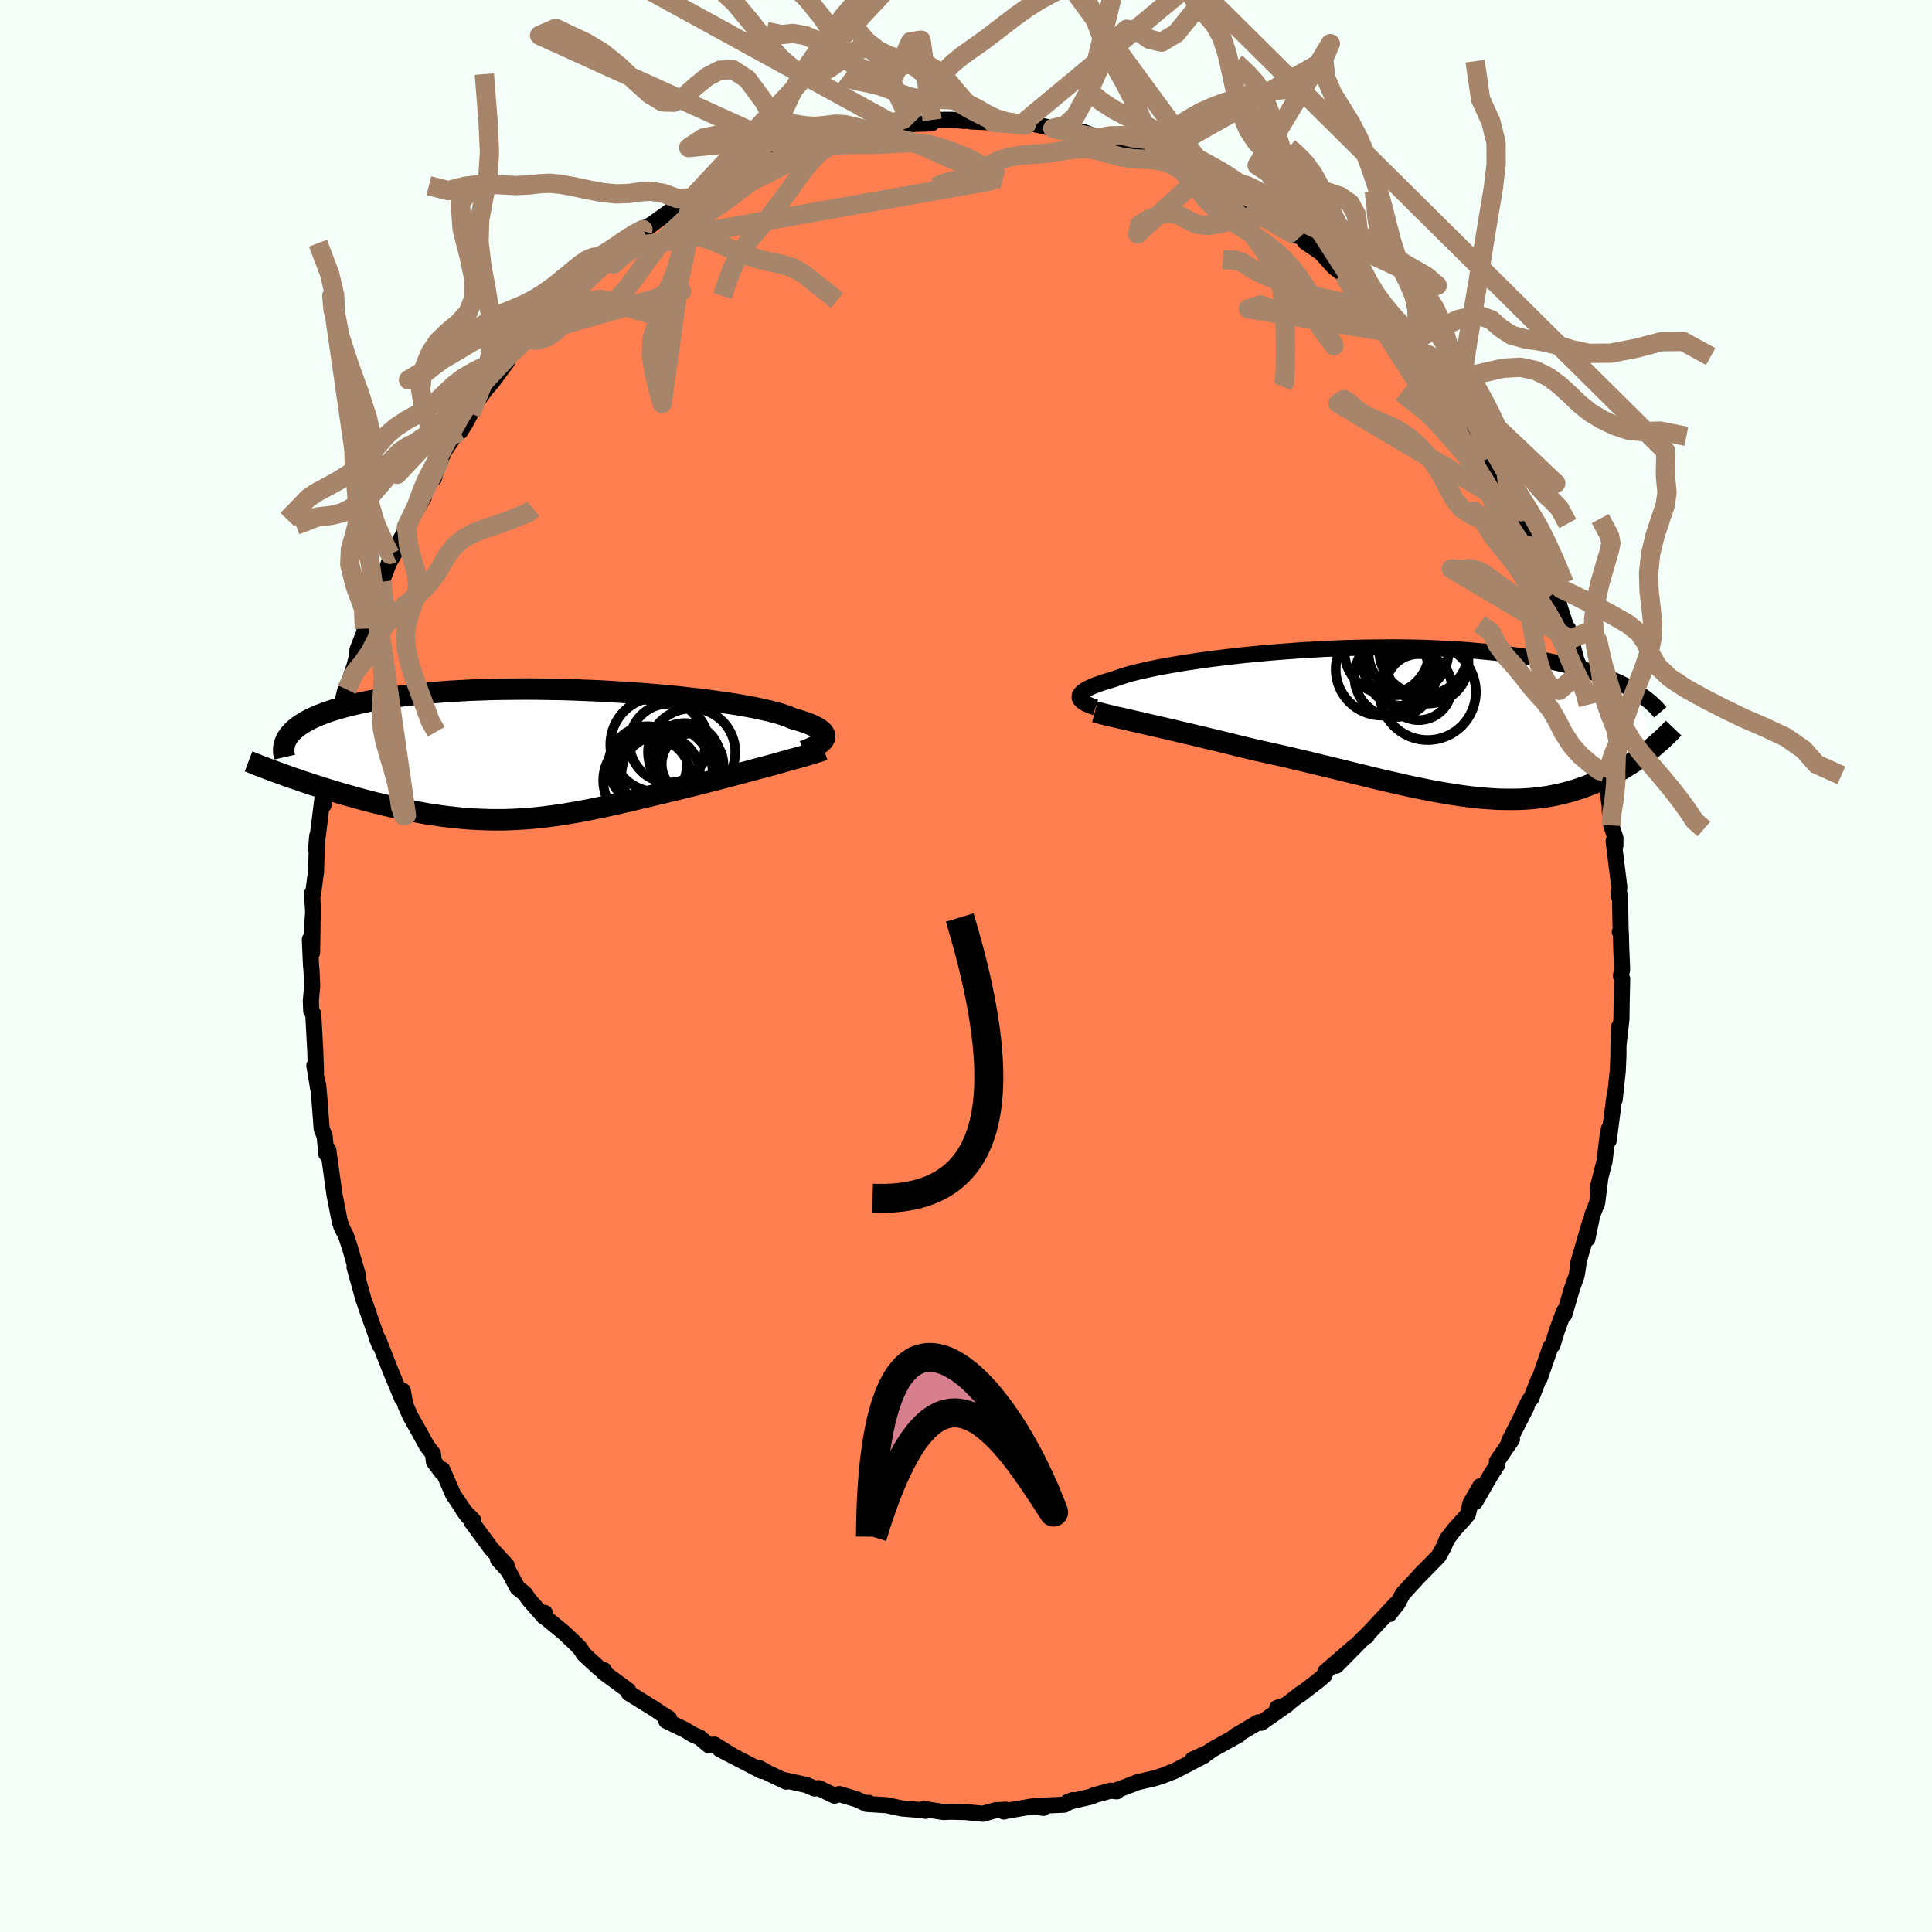 
  <svg viewBox="-100 -100 200 200" xmlns="http://www.w3.org/2000/svg" width="500" height="500" id="face-svg">
    <defs>
      <clipPath id="leftEyeClipPath">
        <polyline points="29.79,-1.65 29.83,-1.78 29.84,-1.92 29.81,-2.06 29.74,-2.2 29.64,-2.34 29.49,-2.48 29.31,-2.62 29.09,-2.76 28.83,-2.91 28.53,-3.05 28.19,-3.19 27.81,-3.33 27.39,-3.47 26.94,-3.61 26.45,-3.75 26.1,-3.91 25.68,-4.06 25.2,-4.22 24.65,-4.37 24.04,-4.53 23.36,-4.68 22.63,-4.84 21.83,-4.99 20.99,-5.14 20.09,-5.28 19.14,-5.42 18.14,-5.56 17.1,-5.7 16.03,-5.82 14.92,-5.95 13.77,-6.06 12.6,-6.17 11.41,-6.27 10.19,-6.36 8.96,-6.44 7.72,-6.52 6.47,-6.59 5.22,-6.64 3.96,-6.69 2.71,-6.73 1.46,-6.75 0.22,-6.77 -1.01,-6.78 -2.22,-6.77 -3.42,-6.76 -4.59,-6.74 -5.74,-6.7 -6.87,-6.66 -7.96,-6.6 -9.03,-6.54 -10.07,-6.46 -11.08,-6.38 -12.05,-6.29 -12.99,-6.18 -13.89,-6.07 -14.76,-5.96 -15.59,-5.83 -16.38,-5.7 -17.14,-5.56 -17.86,-5.41 -18.55,-5.26 -19.2,-5.11 -19.82,-4.95 -20.41,-4.78 -20.97,-4.62 -21.5,-4.45 -21.99,-4.27 -22.46,-4.09 -22.89,-3.91 -23.3,-3.72 -23.67,-3.53 -24.02,-3.33 -24.33,-3.14 -24.62,-2.94 -24.89,-2.73 -25.12,-2.53 -25.33,-2.32 -25.52,-2.11 -25.68,-1.9 -25.68,2.27 -25.22,2.43 -24.74,2.59 -24.26,2.76 -23.77,2.92 -23.27,3.09 -22.76,3.25 -22.24,3.42 -21.72,3.58 -21.19,3.74 -20.65,3.9 -20.1,4.07 -19.55,4.22 -19,4.38 -18.44,4.53 -17.87,4.69 -17.29,4.84 -16.71,4.99 -16.11,5.13 -15.51,5.28 -14.9,5.42 -14.29,5.56 -13.67,5.69 -13.05,5.81 -12.42,5.93 -11.79,6.05 -11.16,6.16 -10.52,6.25 -9.88,6.35 -9.24,6.43 -8.59,6.5 -7.95,6.57 -7.3,6.63 -6.65,6.67 -5.99,6.71 -5.34,6.73 -4.69,6.75 -4.03,6.75 -3.37,6.75 -2.71,6.73 -2.04,6.7 -1.37,6.66 -0.7,6.61 -0.02,6.55 0.65,6.48 1.34,6.39 2.03,6.3 2.72,6.2 3.42,6.08 4.13,5.96 4.85,5.83 5.57,5.69 6.3,5.54 7.03,5.39 7.78,5.22 8.53,5.06 9.3,4.88 10.07,4.7 10.85,4.51 11.64,4.33 12.44,4.13 13.25,3.94 14.07,3.74 14.89,3.54 15.72,3.34 16.38,3.18 17.04,3.01 17.7,2.84 18.36,2.67 19.02,2.5 19.67,2.33 20.32,2.16 20.96,1.99 21.6,1.82 22.23,1.65 22.85,1.48 23.47,1.32 24.07,1.16 24.66,1 25.23,0.84" />
      </clipPath>
      <clipPath id="rightEyeClipPath">
        <polyline points="-33.64,-2.6 -33.64,-2.72 -33.62,-2.83 -33.56,-2.95 -33.46,-3.07 -33.34,-3.2 -33.17,-3.32 -32.97,-3.45 -32.73,-3.58 -32.46,-3.71 -32.15,-3.84 -31.81,-3.97 -31.43,-4.11 -31.02,-4.24 -30.57,-4.38 -30.08,-4.52 -29.72,-4.66 -29.3,-4.8 -28.82,-4.95 -28.28,-5.11 -27.68,-5.26 -27.02,-5.41 -26.31,-5.57 -25.54,-5.73 -24.72,-5.88 -23.86,-6.03 -22.94,-6.19 -21.99,-6.33 -20.99,-6.48 -19.96,-6.62 -18.9,-6.75 -17.8,-6.88 -16.68,-7.01 -15.53,-7.12 -14.37,-7.23 -13.19,-7.33 -11.99,-7.42 -10.79,-7.51 -9.58,-7.58 -8.36,-7.65 -7.15,-7.7 -5.93,-7.75 -4.72,-7.78 -3.52,-7.8 -2.34,-7.81 -1.16,-7.82 0,-7.81 1.14,-7.79 2.26,-7.76 3.37,-7.71 4.44,-7.66 5.5,-7.6 6.52,-7.53 7.52,-7.44 8.49,-7.35 9.44,-7.25 10.35,-7.14 11.23,-7.02 12.09,-6.9 12.91,-6.77 13.71,-6.63 14.47,-6.48 15.21,-6.33 15.92,-6.18 16.6,-6.02 17.26,-5.86 17.89,-5.69 18.5,-5.52 19.08,-5.35 19.64,-5.17 20.18,-4.98 20.69,-4.8 21.18,-4.61 21.64,-4.41 22.09,-4.22 22.51,-4.02 22.91,-3.81 23.29,-3.61 23.66,-3.41 24,-3.2 25.55,2.68 25.28,2.9 24.99,3.12 24.7,3.34 24.4,3.56 24.09,3.78 23.78,4 23.45,4.22 23.11,4.43 22.77,4.64 22.42,4.85 22.06,5.06 21.69,5.26 21.31,5.46 20.92,5.65 20.52,5.84 20.11,6.02 19.69,6.21 19.25,6.38 18.81,6.56 18.35,6.72 17.88,6.88 17.4,7.03 16.91,7.17 16.4,7.3 15.88,7.42 15.35,7.53 14.81,7.63 14.25,7.71 13.67,7.78 13.09,7.84 12.49,7.88 11.87,7.91 11.24,7.92 10.59,7.92 9.93,7.91 9.26,7.88 8.57,7.83 7.87,7.78 7.15,7.7 6.41,7.61 5.66,7.51 4.89,7.39 4.11,7.26 3.31,7.12 2.5,6.97 1.67,6.8 0.83,6.63 -0.03,6.44 -0.9,6.24 -1.79,6.04 -2.69,5.83 -3.6,5.61 -4.53,5.38 -5.47,5.15 -6.42,4.92 -7.38,4.68 -8.36,4.45 -9.34,4.21 -10.33,3.97 -11.32,3.74 -12.32,3.5 -13.33,3.28 -14.34,3.05 -15.35,2.83 -16.17,2.63 -17,2.43 -17.82,2.23 -18.63,2.03 -19.44,1.83 -20.25,1.64 -21.04,1.45 -21.83,1.26 -22.6,1.08 -23.37,0.9 -24.12,0.72 -24.85,0.55 -25.57,0.39 -26.26,0.23 -26.94,0.07" />
      </clipPath>
      <filter id="fuzzy">
        <feTurbulence id="turbulence" baseFrequency="0.05" numOctaves="3" type="noise" result="noise" />
        <feDisplacementMap in="SourceGraphic" in2="noise" scale="2" />
      </filter>
      <linearGradient id="rainbowGradient" x1="0%" y1="0%" x2="100%" y2="0%">
        <stop offset="0%" style="stop-color: rgb(80, 68, 68); stop-opacity: 1" />
        <stop offset="50%" style="stop-color: rgb(0, 0, 0); stop-opacity: 1" />
        <stop offset="100%" style="stop-color: rgb(128, 128, 128); stop-opacity: 1" />
      </linearGradient>
    </defs>
    <rect x="-100" y="-100" width="100%" height="100%" fill="rgb(245, 255, 250)" />
    <polyline id="faceContour" points="67.92,0.34 67.79,1.02 67.93,1.33 67.87,3.89 67.85,5.49 67.55,8.15 67.6,6.31 67.54,8.39 67.54,9.23 67.47,10.87 67.15,13.84 67.11,13.61 66.53,18.08 66.55,16.87 66.42,17.52 66.1,20.2 65.38,23.03 65.66,21.98 65.34,24.52 64.84,25.76 64.32,28.25 64.6,26.54 63.39,30.69 63.39,30.92 63.22,32.02 62.72,33.43 61.94,36.09 61.92,35.72 61.18,37.71 60.71,39.25 60.52,39.4 59.4,42.65 59.28,42.77 58.51,44.76 58.32,44.94 57.83,45.88 58.03,45.63 56.21,49.2 56.52,49 54.95,51.3 55.01,51.61 54.33,52.67 52.71,55.48 53.24,53.85 52.22,55.61 51.96,56.75 51.52,57.27 50.55,58.34 49.78,59.35 49.47,60.11 48.91,61.11 46.93,63.13 47.39,62.63 45.22,64.98 44.67,66.01 43.81,67.1 44.5,66.04 41.44,69.32 41.48,69.38 41.36,69.36 38.32,72.44 40.19,70.47 37.2,73.06 37.1,73.44 36.44,74 34.47,75.51 34.65,75.32 32.97,76.63 32.22,76.8 33.26,76.45 30.57,78.34 30.25,78.3 27.77,79.77 28.02,79.71 28.24,79.59 25.41,81.16 25.11,81.4 23.45,82.15 24.65,81.75 21.6,83.33 20.44,83.79 19.55,84.08 17.73,84.5 17.25,84.7 15.5,85.36 15.61,85.44 14.97,85.37 13.22,85.85 13.02,85.97 10.51,86.56 11.03,86.35 10.18,86.82 7.15,86.96 8,87.15 6.98,86.98 4.17,87.46 3.92,87.53 4.13,87.34 3.03,87.4 1.77,87.76 -0.11,87.58 -1.64,87.55 -2.36,87.58 -4.38,87.26 -4.19,87.46 -4.15,87.42 -6.64,87.21 -8.25,86.87 -10.26,86.75 -10.09,86.63 -10.25,86.75 -11.33,86.26 -13.12,85.72 -13.61,85.89 -15.22,85.11 -15.67,85.15 -16.5,84.79 -18.89,84.26 -18.61,84.44 -20.46,83.55 -21.44,83.01 -21.13,83.34 -23.82,81.94 -25.48,81.08 -24.14,81.78 -26.03,80.6 -26.62,80.67 -27.57,79.87 -28.23,79.59 -29.13,79.05 -31.03,78.14 -30.75,77.88 -31.58,77.37 -32.26,76.9 -34.9,75.27 -34.97,74.99 -37.53,73.11 -37.47,72.9 -37.92,72.75 -39.54,71.26 -39.94,70.65 -40.4,70.17 -41.67,68.97 -43.53,67.45 -43.6,66.97 -43.69,67.36 -45.25,65.58 -45.69,64.95 -46.43,64.37 -47.36,62.62 -48.44,61.44 -47.55,62.05 -49.16,60.29 -51.21,57.5 -51,57.39 -52.06,56.31 -51.57,56.97 -53.09,54.71 -54.21,52.13 -54.25,52.43 -55.08,51.31 -55.18,50.49 -55.8,49.69 -56.7,48.06 -57.52,46.6 -58.03,45.46 -58.3,43.97 -58.36,44.81 -59.54,41.98 -60.64,39.18 -60.79,38.79 -61.04,38.36 -60.71,39.23 -62.12,35.25 -61.81,36.04 -62.36,34.55 -63.3,31.17 -62.95,32 -63.77,29.18 -64.18,27.92 -64.64,27.02 -64.83,26.44 -65.37,23.68 -65.4,23.46 -65.41,23.41 -66.02,19.02 -66.22,19.45 -66.39,17.63 -66.7,16.85 -66.9,14.17 -67.06,12.31 -67.01,12.98 -67.46,10.31 -67.29,10.99 -67.36,8.84 -67.57,4.95 -67.78,4.66 -67.82,3.59 -67.68,2.03 -67.75,0.47 -67.81,-0.15 -67.92,-2.75 -67.69,-1.38 -67.64,-4.77 -67.58,-5.6 -67.7,-7.51 -67.59,-7.45 -67.36,-9.22 -67.29,-9.69 -67.16,-13.47 -67.28,-12.04 -66.58,-17.69 -66.57,-17.94 -66.51,-16.65 -66.35,-18.81 -66.05,-19.81 -65.49,-22.02 -65.59,-21.88 -65.2,-24.8 -64.47,-27.01 -65.01,-25.44 -64.29,-28.43 -64.11,-28.62 -63.26,-31.22 -63.09,-31.93 -62.99,-32.77 -61.88,-35.55 -62.28,-34.92 -61.69,-37.17 -61.32,-37.43 -60.48,-39.78 -59.35,-42.73 -59.78,-41.64 -59.02,-42.99 -58.91,-43.48 -57.52,-45.98 -57.94,-45.43 -56.13,-48.52 -56.37,-48.95 -55.58,-50.49 -55.09,-50.48 -54.54,-52.18 -53.91,-53.46 -52.63,-55.34 -52.36,-55.33 -51.88,-56.09 -51.28,-57.2 -50.66,-58.38 -49.75,-59.66 -49.05,-60.46 -47.45,-62.63 -47.55,-62.78 -44.99,-65.44 -46.23,-64.34 -45.18,-65.64 -44.6,-65.86 -42.76,-67.76 -41.78,-68.93 -40.79,-69.92 -40.71,-70.19 -38.75,-71.75 -38.42,-72.26 -38.45,-72.33 -37.43,-72.73 -37.5,-72.87 -35.12,-74.84 -34.67,-75.66 -32.4,-76.84 -33.48,-76.08 -31.79,-77.31 -30.12,-78.51 -30.13,-78.47 -28.48,-79.52 -28.81,-79.28 -28.47,-79.39 -27.13,-80.05 -25.11,-81.41 -25.36,-81.49 -21.95,-82.89 -21.41,-83.17 -21.49,-82.82 -18.58,-84.34 -19.02,-84.02 -18.03,-84.49 -16.42,-84.76 -16.1,-85.05 -14.4,-85.52 -13.53,-85.58 -11.82,-86.27 -12.36,-86.32 -10.26,-86.56 -9.52,-86.91 -7.51,-86.89 -7.68,-87.24 -5.74,-87.44 -6.63,-87.13 -3.56,-87.23 -3.51,-87.59 -1.49,-87.6 -1.04,-87.57 -0.23,-87.49 1.92,-87.56 0.5,-87.43 4.08,-87.26 2.75,-87.34 6.23,-87.07 5.91,-87.27 6.18,-87.35 8.99,-86.72 10.79,-86.6 10.51,-86.66 13.03,-86.01 12.16,-86.33 13.64,-85.71 14.46,-85.46 17.22,-84.7 16.3,-84.95 19.66,-83.85 19.05,-84.03 19.93,-83.53 22.36,-82.93 21.7,-82.79 23.29,-82.44 24.11,-81.94 24.43,-81.88 26.2,-80.77 26.01,-81.05 27.79,-80.17 28.84,-79.32 30.92,-78.27 30.45,-78.51 30.68,-78.24 32.86,-76.54 34.18,-75.62 34.67,-75.55 35.12,-74.95 36.76,-73.83 38.11,-72.32 39.03,-71.65 39.25,-71.49 39.13,-71.61 39.78,-70.72 41.3,-69.59 43.33,-67.5 44.11,-66.73 43.84,-66.99 45.25,-65.36 45.61,-64.77 45.84,-64.4 46.81,-63.7 47.45,-62.48 48.35,-61.37 50.12,-58.8 49.63,-59.65 50.5,-58.11 51.88,-56.73 52.51,-56.15 52.5,-55.61 53.97,-53.34 54.25,-52.59 55.82,-49.96 55.69,-50.4 55.5,-50.23 57.46,-47.03 57.93,-45.78 57.69,-46.13 58.09,-45.83 58.99,-43.37 59.57,-42.02 60.85,-38.93 60.56,-39.64 60.35,-40.22 61.07,-38.71 61.46,-37.19 62.54,-33.82 62.33,-34.92 63.19,-31.67 63.45,-31.09 64.39,-27.68 63.64,-30.46 64.3,-28.11 64.42,-27.05 65.49,-22.97 65.98,-21.54 65.52,-22.61 66.25,-19.51 66.13,-20.05 66.64,-16.57 66.64,-16.05 66.8,-14.55 67.23,-13.25 67.23,-12.48 67.04,-12.93 67.63,-8.18 67.55,-7.27 67.7,-7.3 67.77,-3.47 67.68,-3.53 67.79,-3.42 67.83,-1.84 67.92,0.34 67.79,1.02" fill="rgb(255, 127, 80)" stroke="black" stroke-width="1.667" stroke-linejoin="round" filter="url(#fuzzy)" />
    <g transform="translate(45.4 -25.17)">
      <polyline id="rightCountour" points="-33.64,-2.6 -33.64,-2.72 -33.62,-2.83 -33.56,-2.95 -33.46,-3.07 -33.34,-3.2 -33.17,-3.32 -32.97,-3.45 -32.73,-3.58 -32.46,-3.71 -32.15,-3.84 -31.81,-3.97 -31.43,-4.11 -31.02,-4.24 -30.57,-4.38 -30.08,-4.52 -29.72,-4.66 -29.3,-4.8 -28.82,-4.95 -28.28,-5.11 -27.68,-5.26 -27.02,-5.41 -26.31,-5.57 -25.54,-5.73 -24.72,-5.88 -23.86,-6.03 -22.94,-6.19 -21.99,-6.33 -20.99,-6.48 -19.96,-6.62 -18.9,-6.75 -17.8,-6.88 -16.68,-7.01 -15.53,-7.12 -14.37,-7.23 -13.19,-7.33 -11.99,-7.42 -10.79,-7.51 -9.58,-7.58 -8.36,-7.65 -7.15,-7.7 -5.93,-7.75 -4.72,-7.78 -3.52,-7.8 -2.34,-7.81 -1.16,-7.82 0,-7.81 1.14,-7.79 2.26,-7.76 3.37,-7.71 4.44,-7.66 5.5,-7.6 6.52,-7.53 7.52,-7.44 8.49,-7.35 9.44,-7.25 10.35,-7.14 11.23,-7.02 12.09,-6.9 12.91,-6.77 13.71,-6.63 14.47,-6.48 15.21,-6.33 15.92,-6.18 16.6,-6.02 17.26,-5.86 17.89,-5.69 18.5,-5.52 19.08,-5.35 19.64,-5.17 20.18,-4.98 20.69,-4.8 21.18,-4.61 21.64,-4.41 22.09,-4.22 22.51,-4.02 22.91,-3.81 23.29,-3.61 23.66,-3.41 24,-3.2 25.55,2.68 25.28,2.9 24.99,3.12 24.7,3.34 24.4,3.56 24.09,3.78 23.78,4 23.45,4.22 23.11,4.43 22.77,4.64 22.42,4.85 22.06,5.06 21.69,5.26 21.31,5.46 20.92,5.65 20.52,5.84 20.11,6.02 19.69,6.21 19.25,6.38 18.81,6.56 18.35,6.72 17.88,6.88 17.4,7.03 16.91,7.17 16.4,7.3 15.88,7.42 15.35,7.53 14.81,7.63 14.25,7.71 13.67,7.78 13.09,7.84 12.49,7.88 11.87,7.91 11.24,7.92 10.59,7.92 9.93,7.91 9.26,7.88 8.57,7.83 7.87,7.78 7.15,7.7 6.41,7.61 5.66,7.51 4.89,7.39 4.11,7.26 3.31,7.12 2.5,6.97 1.67,6.8 0.83,6.63 -0.03,6.44 -0.9,6.24 -1.79,6.04 -2.69,5.83 -3.6,5.61 -4.53,5.38 -5.47,5.15 -6.42,4.92 -7.38,4.68 -8.36,4.45 -9.34,4.21 -10.33,3.97 -11.32,3.74 -12.32,3.5 -13.33,3.28 -14.34,3.05 -15.35,2.83 -16.17,2.63 -17,2.43 -17.82,2.23 -18.63,2.03 -19.44,1.83 -20.25,1.64 -21.04,1.45 -21.83,1.26 -22.6,1.08 -23.37,0.9 -24.12,0.72 -24.85,0.55 -25.57,0.39 -26.26,0.23 -26.94,0.07" fill="white" stroke="white" stroke-width="0" stroke-linejoin="round" filter="url(#fuzzy)" />
    </g>
    <g transform="translate(-44.47 -21.89)">
      <polyline id="leftCountour" points="29.79,-1.65 29.83,-1.78 29.84,-1.92 29.81,-2.06 29.74,-2.2 29.64,-2.34 29.49,-2.48 29.31,-2.62 29.09,-2.76 28.83,-2.91 28.53,-3.05 28.19,-3.19 27.81,-3.33 27.39,-3.47 26.94,-3.61 26.45,-3.75 26.1,-3.91 25.68,-4.06 25.2,-4.22 24.65,-4.37 24.04,-4.53 23.36,-4.68 22.63,-4.84 21.83,-4.99 20.99,-5.14 20.09,-5.28 19.14,-5.42 18.14,-5.56 17.1,-5.7 16.03,-5.82 14.92,-5.95 13.77,-6.06 12.6,-6.17 11.41,-6.27 10.19,-6.36 8.96,-6.44 7.72,-6.52 6.47,-6.59 5.22,-6.64 3.96,-6.69 2.71,-6.73 1.46,-6.75 0.22,-6.77 -1.01,-6.78 -2.22,-6.77 -3.42,-6.76 -4.59,-6.74 -5.74,-6.7 -6.87,-6.66 -7.96,-6.6 -9.03,-6.54 -10.07,-6.46 -11.08,-6.38 -12.05,-6.29 -12.99,-6.18 -13.89,-6.07 -14.76,-5.96 -15.59,-5.83 -16.38,-5.7 -17.14,-5.56 -17.86,-5.41 -18.55,-5.26 -19.2,-5.11 -19.82,-4.95 -20.41,-4.78 -20.97,-4.62 -21.5,-4.45 -21.99,-4.27 -22.46,-4.09 -22.89,-3.91 -23.3,-3.72 -23.67,-3.53 -24.02,-3.33 -24.33,-3.14 -24.62,-2.94 -24.89,-2.73 -25.12,-2.53 -25.33,-2.32 -25.52,-2.11 -25.68,-1.9 -25.68,2.27 -25.22,2.43 -24.74,2.59 -24.26,2.76 -23.77,2.92 -23.27,3.09 -22.76,3.25 -22.24,3.42 -21.72,3.58 -21.19,3.74 -20.65,3.9 -20.1,4.07 -19.55,4.22 -19,4.38 -18.44,4.53 -17.87,4.69 -17.29,4.84 -16.71,4.99 -16.11,5.13 -15.51,5.28 -14.9,5.42 -14.29,5.56 -13.67,5.69 -13.05,5.81 -12.42,5.93 -11.79,6.05 -11.16,6.16 -10.52,6.25 -9.88,6.35 -9.24,6.43 -8.59,6.5 -7.95,6.57 -7.3,6.63 -6.65,6.67 -5.99,6.71 -5.34,6.73 -4.69,6.75 -4.03,6.75 -3.37,6.75 -2.71,6.73 -2.04,6.7 -1.37,6.66 -0.7,6.61 -0.02,6.55 0.65,6.48 1.34,6.39 2.03,6.3 2.72,6.2 3.42,6.08 4.13,5.96 4.85,5.83 5.57,5.69 6.3,5.54 7.03,5.39 7.78,5.22 8.53,5.06 9.3,4.88 10.07,4.7 10.85,4.51 11.64,4.33 12.44,4.13 13.25,3.94 14.07,3.74 14.89,3.54 15.72,3.34 16.38,3.18 17.04,3.01 17.7,2.84 18.36,2.67 19.02,2.5 19.67,2.33 20.32,2.16 20.96,1.99 21.6,1.82 22.23,1.65 22.85,1.48 23.47,1.32 24.07,1.16 24.66,1 25.23,0.84" fill="white" stroke="white" stroke-width="0" stroke-linejoin="round" filter="url(#fuzzy)" />
    </g>
    <g transform="translate(45.4 -25.17)">
      <polyline id="rightUpper" points="-31.99,-1.6 -32.26,-1.69 -32.51,-1.78 -32.74,-1.88 -32.95,-1.97 -33.13,-2.07 -33.29,-2.17 -33.42,-2.28 -33.52,-2.38 -33.6,-2.49 -33.64,-2.6 -33.64,-2.72 -33.62,-2.83 -33.56,-2.95 -33.46,-3.07 -33.34,-3.2 -33.17,-3.32 -32.97,-3.45 -32.73,-3.58 -32.46,-3.71 -32.15,-3.84 -31.81,-3.97 -31.43,-4.11 -31.02,-4.24 -30.57,-4.38 -30.08,-4.52 -29.72,-4.66 -29.3,-4.8 -28.82,-4.95 -28.28,-5.11 -27.68,-5.26 -27.02,-5.41 -26.31,-5.57 -25.54,-5.73 -24.72,-5.88 -23.86,-6.03 -22.94,-6.19 -21.99,-6.33 -20.99,-6.48 -19.96,-6.62 -18.9,-6.75 -17.8,-6.88 -16.68,-7.01 -15.53,-7.12 -14.37,-7.23 -13.19,-7.33 -11.99,-7.42 -10.79,-7.51 -9.58,-7.58 -8.36,-7.65 -7.15,-7.7 -5.93,-7.75 -4.72,-7.78 -3.52,-7.8 -2.34,-7.81 -1.16,-7.82 0,-7.81 1.14,-7.79 2.26,-7.76 3.37,-7.71 4.44,-7.66 5.5,-7.6 6.52,-7.53 7.52,-7.44 8.49,-7.35 9.44,-7.25 10.35,-7.14 11.23,-7.02 12.09,-6.9 12.91,-6.77 13.71,-6.63 14.47,-6.48 15.21,-6.33 15.92,-6.18 16.6,-6.02 17.26,-5.86 17.89,-5.69 18.5,-5.52 19.08,-5.35 19.64,-5.17 20.18,-4.98 20.69,-4.8 21.18,-4.61 21.64,-4.41 22.09,-4.22 22.51,-4.02 22.91,-3.81 23.29,-3.61 23.66,-3.41 24,-3.2 24.32,-2.99 24.63,-2.78 24.91,-2.57 25.18,-2.36 25.44,-2.15 25.67,-1.94 25.89,-1.73 26.1,-1.52 26.29,-1.3 26.47,-1.09" fill="none" stroke="black" stroke-width="1.667" stroke-linejoin="round" filter="url(#fuzzy)" />
      <polyline id="rightLower" points="-32.06,-1.14 -31.72,-1.05 -31.33,-0.95 -30.9,-0.84 -30.43,-0.73 -29.93,-0.61 -29.39,-0.49 -28.82,-0.36 -28.22,-0.22 -27.59,-0.08 -26.94,0.07 -26.26,0.23 -25.57,0.39 -24.85,0.55 -24.12,0.72 -23.37,0.9 -22.6,1.08 -21.83,1.26 -21.04,1.45 -20.25,1.64 -19.44,1.83 -18.63,2.03 -17.82,2.23 -17,2.43 -16.17,2.63 -15.35,2.83 -14.34,3.05 -13.33,3.28 -12.32,3.5 -11.32,3.74 -10.33,3.97 -9.34,4.21 -8.36,4.45 -7.38,4.68 -6.42,4.92 -5.47,5.15 -4.53,5.38 -3.6,5.61 -2.69,5.83 -1.79,6.04 -0.9,6.24 -0.03,6.44 0.83,6.63 1.67,6.8 2.5,6.97 3.31,7.12 4.11,7.26 4.89,7.39 5.66,7.51 6.41,7.61 7.15,7.7 7.87,7.78 8.57,7.83 9.26,7.88 9.93,7.91 10.59,7.92 11.24,7.92 11.87,7.91 12.49,7.88 13.09,7.84 13.67,7.78 14.25,7.71 14.81,7.63 15.35,7.53 15.88,7.42 16.4,7.3 16.91,7.17 17.4,7.03 17.88,6.88 18.35,6.72 18.81,6.56 19.25,6.38 19.69,6.21 20.11,6.02 20.52,5.84 20.92,5.65 21.31,5.46 21.69,5.26 22.06,5.06 22.42,4.85 22.77,4.64 23.11,4.43 23.45,4.22 23.78,4 24.09,3.78 24.4,3.56 24.7,3.34 24.99,3.12 25.28,2.9 25.55,2.68 25.82,2.46 26.07,2.24 26.32,2.02 26.56,1.81 26.8,1.59 27.02,1.38 27.24,1.17 27.45,0.96 27.65,0.75 27.85,0.54" fill="none" stroke="black" stroke-width="2.222" stroke-linejoin="round" filter="url(#fuzzy)" />
      <circle r="4.194" cx="-0.999" cy="-4.792" stroke="black" fill="none" stroke-width="1.0" filter="url(#fuzzy)" clip-path="url(#rightEyeClipPath)" /><circle r="4.378" cx="-1.839" cy="-7.377" stroke="black" fill="none" stroke-width="1.0" filter="url(#fuzzy)" clip-path="url(#rightEyeClipPath)" /><circle r="4.14" cx="0.396" cy="-7.277" stroke="black" fill="none" stroke-width="1.0" filter="url(#fuzzy)" clip-path="url(#rightEyeClipPath)" /><circle r="4.246" cx="2.376" cy="-6.242" stroke="black" fill="none" stroke-width="1.0" filter="url(#fuzzy)" clip-path="url(#rightEyeClipPath)" /><circle r="4.622" cx="2.001" cy="-7.497" stroke="black" fill="none" stroke-width="1.0" filter="url(#fuzzy)" clip-path="url(#rightEyeClipPath)" /><circle r="4.978" cx="2.401" cy="-3.202" stroke="black" fill="none" stroke-width="1.0" filter="url(#fuzzy)" clip-path="url(#rightEyeClipPath)" /><circle r="4.782" cx="-2.344" cy="-5.537" stroke="black" fill="none" stroke-width="1.0" filter="url(#fuzzy)" clip-path="url(#rightEyeClipPath)" /><circle r="3.418" cx="1.461" cy="-3.702" stroke="black" fill="none" stroke-width="1.0" filter="url(#fuzzy)" clip-path="url(#rightEyeClipPath)" /><circle r="3.76" cx="-0.319" cy="-5.527" stroke="black" fill="none" stroke-width="1.0" filter="url(#fuzzy)" clip-path="url(#rightEyeClipPath)" /><circle r="3.406" cx="-0.989" cy="-6.262" stroke="black" fill="none" stroke-width="1.0" filter="url(#fuzzy)" clip-path="url(#rightEyeClipPath)" />
      </g>
    <g transform="translate(-44.47 -21.89)">
      <polyline id="leftUpper" points="27.68,-0.35 28,-0.48 28.31,-0.6 28.59,-0.73 28.85,-0.86 29.08,-0.98 29.28,-1.11 29.46,-1.25 29.6,-1.38 29.71,-1.51 29.79,-1.65 29.83,-1.78 29.84,-1.92 29.81,-2.06 29.74,-2.2 29.64,-2.34 29.49,-2.48 29.31,-2.62 29.09,-2.76 28.83,-2.91 28.53,-3.05 28.19,-3.19 27.81,-3.33 27.39,-3.47 26.94,-3.61 26.45,-3.75 26.1,-3.91 25.68,-4.06 25.2,-4.22 24.65,-4.37 24.04,-4.53 23.36,-4.68 22.63,-4.84 21.83,-4.99 20.99,-5.14 20.09,-5.28 19.14,-5.42 18.14,-5.56 17.1,-5.7 16.03,-5.82 14.92,-5.95 13.77,-6.06 12.6,-6.17 11.41,-6.27 10.19,-6.36 8.96,-6.44 7.72,-6.52 6.47,-6.59 5.22,-6.64 3.96,-6.69 2.71,-6.73 1.46,-6.75 0.22,-6.77 -1.01,-6.78 -2.22,-6.77 -3.42,-6.76 -4.59,-6.74 -5.74,-6.7 -6.87,-6.66 -7.96,-6.6 -9.03,-6.54 -10.07,-6.46 -11.08,-6.38 -12.05,-6.29 -12.99,-6.18 -13.89,-6.07 -14.76,-5.96 -15.59,-5.83 -16.38,-5.7 -17.14,-5.56 -17.86,-5.41 -18.55,-5.26 -19.2,-5.11 -19.82,-4.95 -20.41,-4.78 -20.97,-4.62 -21.5,-4.45 -21.99,-4.27 -22.46,-4.09 -22.89,-3.91 -23.3,-3.72 -23.67,-3.53 -24.02,-3.33 -24.33,-3.14 -24.62,-2.94 -24.89,-2.73 -25.12,-2.53 -25.33,-2.32 -25.52,-2.11 -25.68,-1.9 -25.81,-1.69 -25.93,-1.47 -26.02,-1.26 -26.08,-1.04 -26.13,-0.83 -26.16,-0.61 -26.16,-0.39 -26.15,-0.17 -26.12,0.05 -26.07,0.27" fill="none" stroke="black" stroke-width="2.222" stroke-linejoin="round" filter="url(#fuzzy)" />
      <polyline id="leftLower" points="29.76,-0.5 29.44,-0.39 29.08,-0.27 28.69,-0.15 28.27,-0.02 27.82,0.11 27.35,0.25 26.85,0.39 26.33,0.53 25.79,0.68 25.23,0.84 24.66,1 24.07,1.16 23.47,1.32 22.85,1.48 22.23,1.65 21.6,1.82 20.96,1.99 20.32,2.16 19.67,2.33 19.02,2.5 18.36,2.67 17.7,2.84 17.04,3.01 16.38,3.18 15.72,3.34 14.89,3.54 14.07,3.74 13.25,3.94 12.44,4.13 11.64,4.33 10.85,4.51 10.07,4.7 9.3,4.88 8.53,5.06 7.78,5.22 7.03,5.39 6.3,5.54 5.57,5.69 4.85,5.83 4.13,5.96 3.42,6.08 2.72,6.2 2.03,6.3 1.34,6.39 0.65,6.48 -0.02,6.55 -0.7,6.61 -1.37,6.66 -2.04,6.7 -2.71,6.73 -3.37,6.75 -4.03,6.75 -4.69,6.75 -5.34,6.73 -5.99,6.71 -6.65,6.67 -7.3,6.63 -7.95,6.57 -8.59,6.5 -9.24,6.43 -9.88,6.35 -10.52,6.25 -11.16,6.16 -11.79,6.05 -12.42,5.93 -13.05,5.81 -13.67,5.69 -14.29,5.56 -14.9,5.42 -15.51,5.28 -16.11,5.13 -16.71,4.99 -17.29,4.84 -17.87,4.69 -18.44,4.53 -19,4.38 -19.55,4.22 -20.1,4.07 -20.65,3.9 -21.19,3.74 -21.72,3.58 -22.24,3.42 -22.76,3.25 -23.27,3.09 -23.77,2.92 -24.26,2.76 -24.74,2.59 -25.22,2.43 -25.68,2.27 -26.14,2.1 -26.58,1.94 -27.02,1.78 -27.45,1.62 -27.86,1.47 -28.27,1.31 -28.67,1.16 -29.06,1 -29.43,0.85 -29.8,0.71" fill="none" stroke="black" stroke-width="2.222" stroke-linejoin="round" filter="url(#fuzzy)" />
      <circle r="4.572" cx="11.485" cy="2.68" stroke="black" fill="none" stroke-width="1.0" filter="url(#fuzzy)" clip-path="url(#leftEyeClipPath)" /><circle r="3.672" cx="15.365" cy="0.415" stroke="black" fill="none" stroke-width="1.0" filter="url(#fuzzy)" clip-path="url(#leftEyeClipPath)" /><circle r="4.082" cx="13.725" cy="-1.185" stroke="black" fill="none" stroke-width="1.0" filter="url(#fuzzy)" clip-path="url(#leftEyeClipPath)" /><circle r="4.872" cx="13.375" cy="1.895" stroke="black" fill="none" stroke-width="1.0" filter="url(#fuzzy)" clip-path="url(#leftEyeClipPath)" /><circle r="3.252" cx="15.53" cy="0.725" stroke="black" fill="none" stroke-width="1.0" filter="url(#fuzzy)" clip-path="url(#leftEyeClipPath)" /><circle r="4.06" cx="11.505" cy="1.13" stroke="black" fill="none" stroke-width="1.0" filter="url(#fuzzy)" clip-path="url(#leftEyeClipPath)" /><circle r="3.192" cx="16.165" cy="0.99" stroke="black" fill="none" stroke-width="1.0" filter="url(#fuzzy)" clip-path="url(#leftEyeClipPath)" /><circle r="4.518" cx="16.07" cy="-0.255" stroke="black" fill="none" stroke-width="1.0" filter="url(#fuzzy)" clip-path="url(#leftEyeClipPath)" /><circle r="4.904" cx="12.555" cy="-1.025" stroke="black" fill="none" stroke-width="1.0" filter="url(#fuzzy)" clip-path="url(#leftEyeClipPath)" /><circle r="4.062" cx="12.865" cy="2.065" stroke="black" fill="none" stroke-width="1.0" filter="url(#fuzzy)" clip-path="url(#leftEyeClipPath)" />
    </g>
    <g id="hairs">
      <polyline points="-3.51,-87.59 -4.65,-95.84 -5.75,-95.68 -6.62,-93.78 -7.46,-92.13 -8.4,-91.25 -9.49,-91.28 -10.73,-92.25 -12.1,-94.01 -13.54,-96.2 -15,-98.34 -16.46,-100.13 -17.94,-101.56 -19.45,-102.88 -20.99,-104.29 -22.52,-105.74 -23.98,-106.91 -25.42,-107.53 -26.92,-107.87 -27.8,-108" fill="none" stroke="rgb(167, 133, 106)" stroke-width="2" stroke-linejoin="round" filter="url(#fuzzy)" /><polyline points="-5.74,-87.44 -7.37,-90.81 -8.72,-93.91 -9.96,-95.01 -11.12,-94.92 -12.19,-94.32 -13.22,-93.57 -14.23,-92.87 -15.3,-92.36 -16.45,-92.26 -17.73,-92.74 -19.13,-93.91 -20.67,-95.66 -22.29,-97.74 -23.95,-99.73 -25.58,-101.24 -27.16,-102.01 -28.75,-102.07 -30.46,-101.85 -32.37,-102.01 -34.56,-101.98 -7.68,-87.24 -8.13,-86.98 -9.14,-86.77 -10.21,-86.54 -11.23,-86.27 -12.2,-85.96 -13.15,-85.59 -14.11,-85.17 -15.08,-84.72 -16.03,-84.27 -16.96,-83.82 -17.87,-83.39 -18.75,-82.96 -19.65,-82.5 -20.57,-82.03 -21.58,-81.54 -22.72,-81.01 -23.97,-80.39 -24.67,-79.98" fill="none" stroke="rgb(167, 133, 106)" stroke-width="2" stroke-linejoin="round" filter="url(#fuzzy)" /><polyline points="-7.68,-87.24 -6.49,-87.65 -5.57,-88.56 -4.53,-89.8 -3.44,-91.17 -2.36,-92.44 -1.32,-93.48 -0.3,-94.3 0.71,-95.01 1.75,-95.74 2.82,-96.55 3.95,-97.42 5.14,-98.33 6.39,-99.22 7.7,-100.04 9.09,-100.79 10.53,-101.48 11.96,-102.18 13.33,-102.97 14.57,-103.95 15.73,-105.18 16.93,-106.57 18.12,-107.1 72.45,-53.27 72.4,-50.77 72.57,-49 72.37,-47.67 71.89,-46.25 71.33,-44.55 70.87,-42.64 70.66,-40.69 70.71,-38.85 70.91,-37.15 71.08,-35.57 71.04,-34.01 70.7,-32.39 70.11,-30.67 69.38,-28.83 68.65,-26.91 68.02,-25.03 67.56,-23.28 67.31,-21.73 67.27,-20.32 67.26,-18.92 67.12,-17.42 66.87,-15.91 66.8,-14.55" fill="none" stroke="rgb(167, 133, 106)" stroke-width="2" stroke-linejoin="round" filter="url(#fuzzy)" /><polyline points="-10.26,-86.56 -11.63,-86.88 -12.56,-87.1 -13.53,-87.15 -14.56,-87.02 -15.64,-86.92 -16.73,-86.99 -17.82,-87.17 -18.86,-87.31 -19.85,-87.24 -20.82,-86.92 -21.83,-86.49 -22.97,-86.15 -24.31,-86.03 -25.78,-86.01 -27.21,-85.72 -28.71,-84.72 -12.36,-86.32 -12.43,-85.5 -13.25,-85.2 -14.24,-84.82 -15.2,-84.18 -16.06,-83.3 -16.85,-82.31 -17.6,-81.3 -18.32,-80.29 -19.07,-79.26 -19.85,-78.22 -20.69,-77.17 -21.62,-76.11 -22.57,-74.97 -23.48,-73.62 -24.27,-72.03 -24.87,-70.39 -25.21,-69.37" fill="none" stroke="rgb(167, 133, 106)" stroke-width="2" stroke-linejoin="round" filter="url(#fuzzy)" /><polyline points="-11.82,-86.27 -13.21,-85.77 -14.38,-85.39 -15.45,-85.04 -16.44,-84.7 -17.38,-84.34 -18.28,-83.97 -19.18,-83.58 -20.12,-83.16 -21.12,-82.7 -22.19,-82.2 -23.33,-81.64 -24.52,-81.01 -25.72,-80.34 -26.82,-79.68 -27.73,-79.13 -28.25,-78.79 -28.21,-78.78" fill="none" stroke="rgb(167, 133, 106)" stroke-width="2" stroke-linejoin="round" filter="url(#fuzzy)" /><polyline points="-11.82,-86.27 -11.55,-86.08 -10.57,-85.86 -9.46,-85.75 -8.43,-85.7 -7.47,-85.65 -6.57,-85.54 -5.65,-85.31 -4.68,-84.96 -3.66,-84.52 -2.64,-84.05 -1.64,-83.62 -0.7,-83.23 0.17,-82.84 1,-82.41 1.92,-81.98 3.81,-81.42" fill="none" stroke="rgb(167, 133, 106)" stroke-width="2" stroke-linejoin="round" filter="url(#fuzzy)" /><polyline points="-13.53,-85.58 -14.47,-85.12 -15.44,-84.48 -16.39,-83.99 -17.31,-83.65 -18.21,-83.34 -19.11,-83 -20.04,-82.58 -21.01,-82.04 -22.02,-81.37 -23.09,-80.57 -24.19,-79.73 -25.29,-78.93 -26.32,-78.24 -27.17,-77.67 -27.77,-77.13 -28.2,-76.54 -29.05,-75.66 2.56,-81.28 2.59,-81.99 1.84,-82.68 1.01,-83.22 0.16,-83.64 -0.75,-84.03 -1.72,-84.4 -2.72,-84.74 -3.73,-85.01 -4.74,-85.17 -5.71,-85.22 -6.66,-85.2 -7.6,-85.14 -8.57,-85.08 -9.57,-85.05 -10.58,-85.05 -11.59,-85.05 -12.59,-85.03 -13.61,-84.95 -14.65,-84.8 -15.71,-84.66 -16.78,-84.57 -18.03,-84.49 -44.14,-96.34 -42.47,-97.07 -40.98,-96.35 -39.41,-95.62 -37.69,-94.61 -35.94,-93.2 -34.27,-91.63 -32.75,-90.26 -31.41,-89.45 -30.22,-89.42 -29.11,-90.07 -27.98,-91.08 -26.77,-92.07 -25.49,-92.73 -24.13,-92.79 -22.64,-91.82 -20.94,-89.52 -19.3,-86.57 -18.03,-84.49" fill="none" stroke="rgb(167, 133, 106)" stroke-width="2" stroke-linejoin="round" filter="url(#fuzzy)" /><polyline points="-21.49,-82.82 -21.73,-82.68 -22.61,-82.02 -23.78,-81.23 -24.96,-80.43 -26.01,-79.63 -26.87,-78.84 -27.56,-78.08 -28.12,-77.3 -28.59,-76.4 -29.03,-75.28 -29.46,-73.94 -29.88,-72.49 -30.32,-71.18 -30.82,-70.13 -31.36,-69.07 -31.51,-67.15 -36.47,-68.61 -35.87,-69.29 -35.12,-70.14 -34.28,-71.25 -33.45,-72.4 -32.68,-73.45 -31.95,-74.39 -31.22,-75.24 -30.48,-75.98 -29.76,-76.65 -29.09,-77.28 -28.48,-77.94 -27.88,-78.65 -27.2,-79.42 -26.35,-80.21 -25.28,-81.01 -24.01,-81.8 -22.57,-82.59 -21.41,-83.17 -28.47,-79.39 -27.25,-80.62 -25.99,-81.62 -24.69,-82.34 -23.44,-82.95 -22.29,-83.61 -21.28,-84.46 -20.4,-85.58 -19.63,-86.98 -18.89,-88.56 -18.14,-90.16 -17.33,-91.68 -16.46,-93.09 -15.54,-94.43 -14.59,-95.76 -13.62,-97.09 -12.62,-98.39 -11.58,-99.6 -10.51,-100.72 -9.45,-101.78 -8.45,-102.72 -7.51,-103.5 -6.43,-104.23 -4.29,-105.3 -28.47,-79.39 -28.52,-78.81 -28.53,-77.58 -28.68,-76.03 -28.96,-74.38 -29.3,-72.7 -29.67,-71.08 -30.11,-69.65 -30.68,-68.46 -31.37,-67.43 -32.04,-66.33 -32.5,-64.96 -32.57,-63.26 -32.29,-61.4 -31.9,-59.8 -31.45,-58.23 -28.48,-79.52 -29.91,-79.46 -31.31,-79.98 -32.61,-80.21 -33.78,-80.13 -34.94,-79.97 -36.23,-79.93 -37.69,-80.08 -39.2,-80.37 -40.64,-80.68 -41.93,-80.92 -43.07,-81.03 -44.14,-80.98 -45.26,-80.85 -46.58,-80.79 -48.16,-80.87 -49.93,-80.95 -51.77,-80.73 -53.62,-80.27 -55.6,-80.78" fill="none" stroke="rgb(167, 133, 106)" stroke-width="2" stroke-linejoin="round" filter="url(#fuzzy)" /><polyline points="-33.48,-76.08 -33.44,-76.24 -34.35,-75.77 -35.45,-75.06 -36.49,-74.34 -37.41,-73.76 -38.21,-73.32 -38.94,-72.9 -39.67,-72.42 -40.44,-71.84 -41.29,-71.17 -42.21,-70.4 -43.18,-69.54 -44.17,-68.61 -45.11,-67.7 -45.95,-66.94 -46.66,-66.42 -47.37,-65.92 -48.82,-64.47 -35.12,-74.84 -36.67,-73.59 -37.51,-73 -38.15,-72.62 -38.76,-72.23 -39.45,-71.72 -40.22,-71.1 -41.09,-70.39 -42.01,-69.59 -42.96,-68.73 -43.9,-67.85 -44.8,-67 -45.61,-66.22 -46.36,-65.46 -47.09,-64.66 -47.87,-63.76 -48.73,-62.72 -49.69,-61.62 -50.68,-60.55 -51.62,-59.48 -35.12,-74.84 -36.74,-73.7 -37.77,-73.45 -38.57,-73.36 -39.27,-73.07 -39.99,-72.57 -40.78,-71.92 -41.67,-71.18 -42.64,-70.41 -43.68,-69.66 -44.76,-68.99 -45.87,-68.43 -46.98,-67.97 -48.06,-67.52 -49.11,-66.97 -50.14,-66.26 -51.16,-65.39 -52.21,-64.43 -53.3,-63.49 -54.4,-62.63 -55.42,-61.86 -56.3,-61.16 -57.03,-60.65 -57.71,-60.68 -37.43,-72.73 -36.47,-72.67 -35.37,-73.65 -34.24,-74.38 -33.12,-74.71 -32.03,-74.84 -31.01,-74.98 -30.06,-75.19 -29.17,-75.4 -28.32,-75.52 -27.42,-75.44 -26.44,-75.14 -25.31,-74.66 -24.06,-74.11 -22.72,-73.58 -21.38,-73.15 -20.1,-72.85 -18.9,-72.6 -17.78,-72.22 -16.7,-71.57 -15.66,-70.72 -14.65,-69.95 -13.35,-68.89" fill="none" stroke="rgb(167, 133, 106)" stroke-width="2" stroke-linejoin="round" filter="url(#fuzzy)" /><polyline points="66.13,-20.05 65.56,-20.24 64.64,-20.92 63.65,-21.76 62.67,-22.85 61.84,-24.14 61.18,-25.42 60.56,-26.5 59.88,-27.37 59.15,-28.16 58.41,-29.02 57.67,-29.98 56.84,-30.99 55.92,-32.01 55.05,-33.18 54.39,-34.53 53.15,-35.42" fill="none" stroke="rgb(167, 133, 106)" stroke-width="2" stroke-linejoin="round" filter="url(#fuzzy)" /><polyline points="-40.71,-70.19 -41.15,-69.75 -41.98,-68.92 -43.01,-68 -44.07,-67.17 -45.06,-66.49 -45.98,-65.88 -46.83,-65.23 -47.65,-64.44 -48.47,-63.49 -49.27,-62.42 -50.08,-61.3 -50.87,-60.2 -51.65,-59.18 -52.43,-58.24 -53.19,-57.38 -53.97,-56.55 -54.76,-55.69 -55.57,-54.78 -56.39,-53.84 -57.18,-52.93 -57.91,-52.09 -58.5,-51.35 -58.88,-50.9 -46.23,-64.34 -46.19,-64.43 -47.1,-63.72 -48.28,-62.92 -49.57,-62.21 -50.87,-61.56 -52.04,-60.89 -53.03,-60.13 -53.89,-59.31 -54.74,-58.5 -55.69,-57.78 -56.77,-57.13 -57.91,-56.5 -58.99,-55.79 -59.96,-54.96 -60.81,-53.99 -61.65,-52.96 -62.58,-51.96 -63.68,-51.06 -64.91,-50.28 -66.16,-49.59 -67.28,-48.99 -68.14,-48.4 -68.82,-47.67 -70.25,-46.21" fill="none" stroke="rgb(167, 133, 106)" stroke-width="2" stroke-linejoin="round" filter="url(#fuzzy)" /><polyline points="-44.99,-65.44 -45.31,-64.9 -44.53,-64.77 -43.42,-65.05 -42.35,-65.81 -41.43,-66.82 -40.58,-67.79 -39.71,-68.52 -38.78,-68.92 -37.81,-69.01 -36.82,-68.86 -35.84,-68.61 -34.83,-68.43 -33.75,-68.48 -32.57,-68.87 -31.25,-69.49 -29.45,-69.85 -44.99,-65.44 -46.75,-63.7 -48.07,-62.71 -49.39,-61.99 -50.6,-61.27 -51.57,-60.39 -52.3,-59.38 -52.87,-58.32 -53.43,-57.32 -54.11,-56.42 -54.96,-55.63 -55.95,-54.9 -56.98,-54.18 -57.92,-53.43 -58.71,-52.59 -59.37,-51.6 -60.17,-50.35 -61.81,-48.46" fill="none" stroke="rgb(167, 133, 106)" stroke-width="2" stroke-linejoin="round" filter="url(#fuzzy)" /><polyline points="66.25,-19.51 66.94,-21.68 67.54,-23.14 67.24,-24.6 66.62,-26.14 66.13,-27.63 65.87,-28.98 65.72,-30.21 65.51,-31.41 65.25,-32.68 65.02,-34.13 64.97,-35.79 65.18,-37.66 65.62,-39.63 66.15,-41.46 66.57,-42.87 66.76,-43.76 66.62,-44.51 65.66,-46.32" fill="none" stroke="rgb(167, 133, 106)" stroke-width="2" stroke-linejoin="round" filter="url(#fuzzy)" /><polyline points="-51.28,-57.2 -50.75,-58.47 -50.18,-59.86 -49.64,-61.42 -49.25,-63.21 -49.1,-65.24 -49.24,-67.48 -49.64,-69.91 -50.11,-72.45 -50.41,-74.95 -50.34,-77.26 -49.94,-79.41 -49.5,-81.64 -49.33,-84.21 -49.47,-87.37 -49.86,-92.33" fill="none" stroke="rgb(167, 133, 106)" stroke-width="2" stroke-linejoin="round" filter="url(#fuzzy)" /><polyline points="-52.36,-55.33 -53.09,-54.98 -54.57,-54.63 -56.22,-54.35 -57.57,-53.91 -58.59,-53.25 -59.41,-52.41 -60.17,-51.45 -60.93,-50.39 -61.71,-49.3 -62.57,-48.29 -63.53,-47.47 -64.59,-46.91 -65.76,-46.64 -67.16,-46.48 -69.37,-45.63" fill="none" stroke="rgb(167, 133, 106)" stroke-width="2" stroke-linejoin="round" filter="url(#fuzzy)" /><polyline points="-51.02,-80.84 -52.35,-78.92 -52.16,-76.3 -51.46,-73.54 -50.94,-71.08 -50.96,-69.11 -51.55,-67.65 -52.54,-66.57 -53.66,-65.63 -54.67,-64.65 -55.44,-63.51 -55.97,-62.26 -56.32,-60.99 -56.45,-59.6 -56.11,-57.67 -55.12,-54.81 -54.54,-52.18 -57.94,-45.43 -56.88,-47.64 -56.37,-49.06 -55.9,-50.18 -55.37,-51.23 -54.8,-52.31 -54.21,-53.42 -53.64,-54.52 -53.07,-55.58 -52.49,-56.61 -51.88,-57.63 -51.23,-58.68 -50.51,-59.75 -49.73,-60.84 -48.92,-61.93 -48.11,-62.99 -47.34,-64 -46.63,-64.95 -45.94,-65.85 -45.23,-66.76 -44.43,-67.74 -43.52,-68.81 -42.58,-69.9 -41.81,-70.86 -41.46,-71.47" fill="none" stroke="rgb(167, 133, 106)" stroke-width="2" stroke-linejoin="round" filter="url(#fuzzy)" /><polyline points="-54.84,-24.25 -55.47,-25.37 -56.03,-26.9 -56.62,-28.48 -57.18,-30.02 -57.64,-31.5 -57.95,-32.92 -58.04,-34.27 -57.86,-35.55 -57.47,-36.78 -57.03,-37.99 -56.77,-39.23 -56.88,-40.58 -57.3,-42.08 -57.72,-43.64 -57.84,-44.98 -57.94,-45.43" fill="none" stroke="rgb(167, 133, 106)" stroke-width="2" stroke-linejoin="round" filter="url(#fuzzy)" /><polyline points="-67.08,-74.83 -65.87,-71.64 -65.36,-69.45 -65.27,-67.59 -64.81,-65.2 -63.87,-62.3 -62.81,-59.36 -61.96,-56.74 -61.48,-54.55 -61.39,-52.72 -61.58,-51.13 -61.81,-49.59 -61.74,-47.88 -61.15,-45.88 -60.26,-43.88 -59.63,-42.61 -59.35,-42.73" fill="none" stroke="rgb(167, 133, 106)" stroke-width="2" stroke-linejoin="round" filter="url(#fuzzy)" /><polyline points="-60.48,-39.78 -60.21,-37.55 -60.57,-36.3 -60.81,-35.17 -60.79,-33.91 -60.6,-32.51 -60.41,-31.07 -60.34,-29.67 -60.4,-28.34 -60.5,-27.08 -60.53,-25.85 -60.42,-24.6 -60.16,-23.29 -59.77,-21.89 -59.33,-20.44 -58.94,-19.01 -58.7,-17.67 -58.53,-16.48 -58.23,-15.57 -57.93,-15.61 -65.65,-69.36 -65.52,-67.91 -64.81,-65.02 -64.11,-62.14 -63.66,-59.71 -63.45,-57.68 -63.39,-55.87 -63.38,-54.1 -63.33,-52.3 -63.21,-50.47 -63.05,-48.67 -62.95,-47.03 -63.04,-45.64 -63.35,-44.44 -63.72,-43.2 -63.79,-41.56 -63.24,-39.36 -62.36,-36.96 -62.28,-34.92" fill="none" stroke="rgb(167, 133, 106)" stroke-width="2" stroke-linejoin="round" filter="url(#fuzzy)" /><polyline points="-64.11,-28.62 -63.27,-30.39 -62.39,-31.48 -61.68,-32.51 -61.14,-33.57 -60.58,-34.61 -59.89,-35.59 -59.02,-36.51 -58.04,-37.38 -57.05,-38.19 -56.14,-38.99 -55.39,-39.81 -54.76,-40.69 -54.21,-41.63 -53.64,-42.58 -52.95,-43.47 -52.09,-44.21 -51.08,-44.77 -49.97,-45.21 -48.83,-45.59 -47.67,-46 -46.48,-46.47 -45.34,-46.92 -44.82,-47.36" fill="none" stroke="rgb(167, 133, 106)" stroke-width="2" stroke-linejoin="round" filter="url(#fuzzy)" /><polyline points="64.42,-27.05 64.14,-28.12 63.88,-28.89 63.52,-29.6 63.06,-30.52 62.55,-31.67 62.02,-32.93 61.45,-34.22 60.85,-35.43 60.23,-36.52 59.61,-37.47 59.01,-38.33 58.44,-39.17 57.85,-40.06 57.23,-41.02 56.55,-41.98 55.83,-42.89 55.13,-43.73 54.48,-44.59 53.86,-45.54 53.22,-46.51 52.61,-47.08 52.2,-46.73" fill="none" stroke="rgb(167, 133, 106)" stroke-width="2" stroke-linejoin="round" filter="url(#fuzzy)" /><polyline points="63.64,-30.46 61.4,-28.53 60.36,-29.01 59.69,-30.17 59.25,-31.53 58.96,-32.95 58.74,-34.36 58.53,-35.65 58.24,-36.71 57.78,-37.5 57.11,-38.12 56.24,-38.71 55.24,-39.42 54.21,-40.21 53.2,-40.87 52.18,-41.14 51.21,-41.05 50.24,-41.12 62.54,-33.82 64.59,-34.68 65.4,-33.65 65.7,-32.27 65.99,-31.08 66.33,-30.01 66.67,-28.84 67.05,-27.49 67.53,-26.03 68.16,-24.61 68.93,-23.33 69.81,-22.16 70.76,-21.02 71.77,-19.85 72.79,-18.63 73.78,-17.38 74.67,-16.17 75.42,-15.03 76.39,-14.18" fill="none" stroke="rgb(167, 133, 106)" stroke-width="2" stroke-linejoin="round" filter="url(#fuzzy)" /><polyline points="61.07,-38.71 60.57,-39.43 60.31,-39.79 59.86,-40.41 59.19,-41.34 58.43,-42.41 57.69,-43.46 57,-44.44 56.38,-45.4 55.8,-46.37 55.26,-47.38 54.72,-48.43 54.14,-49.49 53.51,-50.53 52.79,-51.55 52.01,-52.54 51.21,-53.49 50.41,-54.4 49.64,-55.28 48.89,-56.12 48.14,-56.9 47.31,-57.63 46.27,-58.44 45.09,-59.38" fill="none" stroke="rgb(167, 133, 106)" stroke-width="2" stroke-linejoin="round" filter="url(#fuzzy)" /><polyline points="90.62,-19.73 88.04,-20.89 86.72,-22.39 84.85,-23.69 82.63,-24.73 80.48,-25.66 78.49,-26.62 76.51,-27.64 74.56,-28.71 72.85,-29.84 71.62,-31.01 70.91,-32.22 70.4,-33.41 69.66,-34.49 68.46,-35.44 66.93,-36.32 65.27,-37.21 63.49,-38.13 61.6,-39.05 60.35,-40.22 58.99,-43.37 56.82,-43.78 56.55,-44.74 56.1,-45.48 55.07,-45.94 53.71,-46.25 52.42,-46.64 51.39,-47.28 50.62,-48.19 50.02,-49.26 49.45,-50.37 48.84,-51.42 48.17,-52.37 47.45,-53.23 46.69,-54.02 45.85,-54.73 44.93,-55.35 43.92,-55.88 42.88,-56.33 41.9,-56.75 41.05,-57.19 40.36,-57.69 39.77,-58.24 39.12,-58.64 38.5,-58.25 57.46,-47.03 56.31,-49.11 55.99,-50.4 55.89,-51.75 55.7,-53.25 55.33,-54.74 54.8,-56.12 54.2,-57.38 53.59,-58.56 52.96,-59.7 52.31,-60.8 51.59,-61.84 50.81,-62.86 50,-63.88 49.24,-64.93 48.58,-66.01 48.05,-67.11 47.61,-68.18 47.23,-69.24 46.9,-70.28 46.67,-71.29 46.5,-72.45" fill="none" stroke="rgb(167, 133, 106)" stroke-width="2" stroke-linejoin="round" filter="url(#fuzzy)" /><polyline points="54.25,-52.59 53.76,-53.74 53.26,-55.11 52.75,-56.35 52.21,-57.51 51.69,-58.69 51.21,-59.96 50.77,-61.35 50.35,-62.82 49.93,-64.3 49.49,-65.72 49.03,-67 48.52,-68.12 47.93,-69.05 47.23,-69.86 46.45,-70.64 45.6,-71.52 44.73,-72.6 43.89,-73.87 43.19,-75.23 42.71,-76.51 42.51,-77.65 42.45,-78.74 42.26,-80.2" fill="none" stroke="rgb(167, 133, 106)" stroke-width="2" stroke-linejoin="round" filter="url(#fuzzy)" /><polyline points="51.88,-56.73 51.31,-58.51 51.37,-60.42 51.62,-62.53 52.01,-65.09 52.51,-67.94 52.99,-70.73 53.4,-73.31 53.79,-75.74 54.19,-78.16 54.6,-80.6 54.88,-82.99 54.87,-85.24 54.34,-87.38 53.27,-89.74 52.7,-93.67" fill="none" stroke="rgb(167, 133, 106)" stroke-width="2" stroke-linejoin="round" filter="url(#fuzzy)" /><polyline points="47.45,-62.48 49.11,-62.06 50.15,-61.12 51.61,-60.96 53.57,-61.42 55.6,-61.88 57.41,-61.98 58.93,-61.65 60.26,-61 61.43,-60.14 62.49,-59.17 63.49,-58.21 64.57,-57.33 65.8,-56.58 67.14,-55.94 68.52,-55.48 70,-55.32 71.89,-55.37 74.57,-54.83" fill="none" stroke="rgb(167, 133, 106)" stroke-width="2" stroke-linejoin="round" filter="url(#fuzzy)" /><polyline points="47.45,-62.48 46.91,-63.63 46.72,-64.98 46.72,-66.51 46.67,-68.03 46.38,-69.36 45.87,-70.59 45.23,-71.88 44.6,-73.37 44.07,-74.99 43.64,-76.63 43.26,-78.17 42.87,-79.63 42.42,-81.08 41.9,-82.61 41.29,-84.21 40.59,-85.81 39.8,-87.32 38.92,-88.74 37.99,-90.22 37.23,-91.96 37.03,-93.91 37.72,-95.48 30.14,-82.89 31.37,-82.07 31.92,-81.22 32.61,-80.35 33.5,-79.47 34.45,-78.6 35.39,-77.69 36.29,-76.74 37.14,-75.77 37.93,-74.8 38.65,-73.87 39.31,-72.99 39.96,-72.13 40.66,-71.26 41.44,-70.37 42.28,-69.44 43.14,-68.5 43.93,-67.56 44.6,-66.65 45.17,-65.79 45.68,-64.99 46.21,-64.24 46.79,-63.46 47.45,-62.48" fill="none" stroke="rgb(167, 133, 106)" stroke-width="2" stroke-linejoin="round" filter="url(#fuzzy)" /><polyline points="46.81,-63.7 46.56,-64.93 45.99,-65.49 45.36,-66.07 44.69,-66.76 43.96,-67.58 43.17,-68.55 42.37,-69.66 41.65,-70.86 41.03,-72.04 40.49,-73.14 39.95,-74.17 39.36,-75.2 38.72,-76.33 38.06,-77.63 37.39,-79.08 36.71,-80.57 35.94,-81.98 35.04,-83.2 34.08,-84.16 33.41,-84.72 33.6,-85.06" fill="none" stroke="rgb(167, 133, 106)" stroke-width="2" stroke-linejoin="round" filter="url(#fuzzy)" /><polyline points="46.81,-63.7 48.04,-63.19 49.19,-62.32 50.14,-61.4 50.84,-60.39 51.44,-59.36 52.07,-58.35 52.8,-57.41 53.63,-56.5 54.54,-55.58 55.52,-54.65 56.52,-53.77 57.46,-53.01 58.3,-52.38 59.27,-51.64 61.05,-49.97 45.84,-64.4 45.36,-64.66 44.68,-65.07 43.87,-65.54 43.02,-66.13 42.1,-66.87 41.11,-67.63 40.1,-68.26 39.1,-68.68 38.14,-68.91 37.2,-69.09 36.28,-69.31 35.33,-69.65 34.36,-70.08 33.35,-70.53 32.32,-70.96 31.28,-71.37 30.26,-71.83 29.35,-72.35 28.62,-72.83 27.92,-73.05 26.59,-73.12" fill="none" stroke="rgb(167, 133, 106)" stroke-width="2" stroke-linejoin="round" filter="url(#fuzzy)" /><polyline points="45.61,-64.77 46.49,-64.87 48.48,-65.78 50.97,-66.94 53.03,-67.38 54.37,-66.9 55.36,-66.02 56.48,-65.3 57.9,-64.91 59.48,-64.67 61.05,-64.32 62.63,-63.82 64.46,-63.42 66.75,-63.44 69.39,-63.95 71.96,-64.62 74.22,-64.66 77.09,-63.09" fill="none" stroke="rgb(167, 133, 106)" stroke-width="2" stroke-linejoin="round" filter="url(#fuzzy)" /><polyline points="45.25,-65.36 44.26,-66.21 43.3,-66.45 42.08,-66.66 40.76,-67.05 39.6,-67.58 38.67,-68.12 37.89,-68.5 37.08,-68.63 36.09,-68.51 34.86,-68.23 33.53,-67.97 32.29,-67.92 31.32,-68.14 30.52,-68.43 29.21,-68.04 45.25,-65.36 45.65,-64.88 46.2,-64.32 46.89,-63.57 47.66,-62.62 48.45,-61.59 49.24,-60.55 50.01,-59.57 50.79,-58.63 51.56,-57.7 52.33,-56.74 53.09,-55.73 53.82,-54.65 54.51,-53.53 55.18,-52.39 55.81,-51.27 56.44,-50.18 57.06,-49.14 57.68,-48.13 58.28,-47.18 58.84,-46.24 59.42,-45.21 60.08,-43.89 60.9,-42.1 61.94,-39.63" fill="none" stroke="rgb(167, 133, 106)" stroke-width="2" stroke-linejoin="round" filter="url(#fuzzy)" /><polyline points="43.84,-66.99 44.86,-65.81 45.55,-65.07 46.24,-64.43 46.98,-63.69 47.79,-62.83 48.62,-61.88 49.47,-60.94 50.31,-60.02 51.14,-59.14 51.96,-58.25 52.77,-57.33 53.6,-56.37 54.44,-55.38 55.3,-54.39 56.16,-53.4 56.99,-52.43 57.78,-51.46 58.55,-50.49 59.32,-49.54 60.07,-48.72 60.77,-48.08 61.44,-47.37 62.29,-45.8" fill="none" stroke="rgb(167, 133, 106)" stroke-width="2" stroke-linejoin="round" filter="url(#fuzzy)" /><polyline points="43.84,-66.99 44.81,-65.74 45.39,-64.85 45.89,-63.98 46.45,-63.01 47.1,-61.96 47.81,-60.89 48.51,-59.8 49.16,-58.72 49.77,-57.62 50.34,-56.51 50.9,-55.38 51.48,-54.23 52.08,-53.07 52.7,-51.9 53.31,-50.76 53.88,-49.64 54.37,-48.51 54.82,-47.33 55.25,-46.14 55.6,-45.09 55.75,-44.39 55.81,-44.03" fill="none" stroke="rgb(167, 133, 106)" stroke-width="2" stroke-linejoin="round" filter="url(#fuzzy)" /><polyline points="41.3,-69.59 40.35,-70.78 40.19,-72.24 40.43,-74.06 40.61,-76.01 40.42,-77.74 39.76,-78.96 38.74,-79.67 37.54,-80.08 36.32,-80.45 35.18,-80.97 34.19,-81.77 33.38,-82.89 32.73,-84.34 32.16,-86.09 31.58,-88.01 30.87,-89.86 30.05,-91.36 29.14,-92.37 27.91,-93.53" fill="none" stroke="rgb(167, 133, 106)" stroke-width="2" stroke-linejoin="round" filter="url(#fuzzy)" /><polyline points="41.3,-69.59 40.28,-70.64 39.76,-71.43 39.41,-72.12 39.05,-72.99 38.61,-74.17 38.05,-75.54 37.38,-76.9 36.59,-78.07 35.69,-79.01 34.75,-79.89 33.88,-80.91 33.17,-82.19 32.62,-83.67 32.06,-85.14 31.23,-86.43 30,-87.56 28.5,-88.82 49.17,-56.58 48.65,-57.5 48.24,-58.48 47.69,-59.68 47.07,-60.92 46.47,-62.09 45.92,-63.11 45.38,-63.98 44.81,-64.73 44.18,-65.43 43.48,-66.14 42.69,-66.94 41.81,-67.89 40.9,-68.96 40.06,-70.05 39.47,-70.94 39.18,-71.46 39.03,-71.65" fill="none" stroke="rgb(167, 133, 106)" stroke-width="2" stroke-linejoin="round" filter="url(#fuzzy)" /><polyline points="34.67,-75.55 34.03,-76.27 33.3,-77.96 32.84,-80.19 32.41,-82.09 31.77,-83.4 30.94,-84.35 30.03,-85.33 29.2,-86.59 28.51,-88.23 27.96,-90.21 27.5,-92.36 27.03,-94.43 26.46,-96.17 25.73,-97.47 24.86,-98.47 23.93,-99.52 23.04,-101.02 22.21,-103.13 21.36,-105.62 20.34,-107.89 18.98,-109.49 17.57,-110.42 12.75,-90.54 14.03,-89.48 15.3,-88.66 16.52,-88.01 17.67,-87.47 18.72,-86.96 19.69,-86.4 20.59,-85.79 21.46,-85.17 22.29,-84.59 23.13,-84.07 23.96,-83.59 24.8,-83.14 25.67,-82.66 26.57,-82.14 27.5,-81.55 28.45,-80.89 29.38,-80.17 30.21,-79.39 30.95,-78.56 31.73,-77.67 32.82,-76.67 34.18,-75.62" fill="none" stroke="rgb(167, 133, 106)" stroke-width="2" stroke-linejoin="round" filter="url(#fuzzy)" /><polyline points="34.18,-75.62 32.72,-76.38 31.54,-77.13 30.6,-77.54 29.64,-77.62 28.52,-77.43 27.27,-77.1 26.03,-76.79 24.91,-76.65 23.94,-76.79 23.12,-77.14 22.36,-77.57 21.6,-77.87 20.76,-77.92 19.81,-77.68 18.82,-77.26 17.99,-76.74 17.77,-75.78 24.43,-81.88 25.72,-81.47 26.8,-81.33 27.96,-81.12 29.09,-80.77 30.12,-80.28 31.07,-79.73 32.03,-79.2 33.05,-78.69 34.12,-78.2 35.22,-77.72 36.34,-77.24 37.46,-76.8 38.57,-76.4 39.63,-76.05 40.59,-75.71 41.48,-75.31 42.36,-74.79 43.32,-74.12 44.43,-73.33 45.64,-72.56 46.77,-71.92 47.69,-71.38 48.78,-70.45 24.43,-81.88 25.52,-80.91 26.34,-80.13 27.17,-79.11 28,-78.02 28.78,-76.99 29.49,-76.01 30.17,-75.04 30.88,-74.05 31.59,-72.99 32.22,-71.74 32.68,-70.16 32.94,-68.17 33.05,-65.87 33.07,-63.55 33.05,-61.65 32.98,-60.47 32.77,-59.97" fill="none" stroke="rgb(167, 133, 106)" stroke-width="2" stroke-linejoin="round" filter="url(#fuzzy)" /><polyline points="-3.23,-80.62 -1.9,-81.16 -0.94,-81.35 -0.07,-81.6 0.79,-82.01 1.68,-82.51 2.61,-83.02 3.58,-83.45 4.58,-83.75 5.62,-83.92 6.7,-84.01 7.81,-84.09 8.94,-84.22 10.04,-84.39 11.1,-84.55 12.1,-84.63 13.08,-84.55 14.07,-84.32 15.1,-84 16.19,-83.72 17.32,-83.57 18.41,-83.52 19.45,-83.45 20.58,-83.25 22.36,-82.93 22.36,-82.93 20.68,-83.64 19.7,-84.49 18.94,-85.85 18.19,-87.66 17.37,-89.57 16.47,-91.33 15.56,-92.95 14.69,-94.64 13.88,-96.61 13.07,-98.77 12.17,-100.77 11.06,-102.17 9.77,-102.78 8.39,-102.92 7.09,-103.25 5.94,-104.35 4.97,-106.41 5.11,-109.26 38.1,-64.2 37.39,-65.6 37.06,-66.62 36.79,-67.41 36.41,-68.22 35.87,-69.15 35.22,-70.19 34.49,-71.27 33.71,-72.29 32.88,-73.2 32.01,-73.99 31.12,-74.69 30.22,-75.33 29.33,-75.94 28.43,-76.54 27.52,-77.15 26.61,-77.79 25.73,-78.48 24.93,-79.27 24.2,-80.15 23.53,-81.04 22.86,-81.82 22.16,-82.43 21.37,-82.95 19.93,-83.53 30.95,-78.92 30.74,-79.03 30.21,-79.32 29.32,-79.79 28.28,-80.31 27.24,-80.83 26.28,-81.3 25.39,-81.74 24.56,-82.16 23.75,-82.54 22.95,-82.89 22.12,-83.21 21.26,-83.5 20.37,-83.75 19.66,-83.9 19.66,-83.85 36.66,-93.49 35.84,-92.15 34.69,-91.14 33.31,-90.76 31.87,-90.64 30.45,-90.47 29.1,-90.14 27.83,-89.74 26.64,-89.34 25.49,-88.91 24.35,-88.4 23.18,-87.74 21.99,-86.98 20.78,-86.25 19.61,-85.74 18.5,-85.58 17.4,-85.72 16.24,-85.96 14.92,-85.94 13.64,-85.71 8.99,-86.72 10.25,-87.02 11.29,-87.92 12.5,-90.11 13.9,-93.19 15.32,-95.81 16.64,-96.97 17.82,-96.74 18.98,-95.94 20.25,-95.64 21.76,-96.54 23.55,-98.75 25.52,-101.84 27.49,-105 29.28,-107.48 30.84,-108.97 32.29,-109.84 34.02,-111.05 36.58,-112.75 5.91,-87.27 5.3,-87.23 4.19,-87.39 3.13,-87.71 2.15,-88.18 1.22,-88.72 0.29,-89.2 -0.66,-89.53 -1.66,-89.68 -2.69,-89.71 -3.76,-89.7 -4.82,-89.77 -5.86,-89.98 -6.87,-90.33 -7.88,-90.75 -8.93,-91.12 -10.06,-91.39 -11.25,-91.63 -12.32,-91.92 -12.63,-92.16" fill="none" stroke="rgb(167, 133, 106)" stroke-width="2" stroke-linejoin="round" filter="url(#fuzzy)" /><polyline points="-20.65,-96.74 -19.14,-96.42 -17.92,-96.54 -16.66,-96.33 -15.37,-95.78 -14.11,-95.01 -12.87,-94.13 -11.64,-93.32 -10.45,-92.75 -9.32,-92.52 -8.25,-92.63 -7.22,-92.96 -6.2,-93.34 -5.16,-93.54 -4.08,-93.35 -2.99,-92.69 -1.89,-91.61 -0.84,-90.35 0.16,-89.2 1.11,-88.37 2.04,-87.9 3.01,-87.62 4.17,-87.36 6.23,-87.07 2.75,-87.34 2.79,-87.56 2,-87.89 1.14,-88.32 0.25,-88.79 -0.69,-89.35 -1.7,-90.07 -2.78,-90.99 -3.91,-92 -5.04,-92.93 -6.11,-93.59 -7.1,-93.97 -8.05,-94.27 -9.08,-94.77 -10.28,-95.71 -11.52,-97.17" fill="none" stroke="rgb(167, 133, 106)" stroke-width="2" stroke-linejoin="round" filter="url(#fuzzy)" />
    </g>
    
        <g id="lineNose">
        <path d="M -9.69,24.04 Q 8.39, 24.795 -0.65, -5.02" fill="none" stroke="black" stroke-width="3" stroke-linejoin="round" filter="url(#fuzzy)"></path>
        </g>
      
    <g id="mouth">
      <polyline points="-9.89,59.08 -9.88,58.17 -9.86,57.29 -9.84,56.43 -9.81,55.6 -9.77,54.8 -9.72,54.02 -9.67,53.26 -9.61,52.53 -9.54,51.82 -9.47,51.14 -9.38,50.48 -9.3,49.85 -9.2,49.24 -9.1,48.65 -9,48.08 -8.88,47.54 -8.77,47.02 -8.64,46.52 -8.51,46.05 -8.38,45.59 -8.23,45.16 -8.09,44.75 -7.94,44.35 -7.78,43.98 -7.62,43.63 -7.45,43.3 -7.28,42.99 -7.11,42.7 -6.93,42.43 -6.74,42.18 -6.55,41.95 -6.36,41.73 -6.17,41.54 -5.97,41.36 -5.76,41.2 -5.55,41.06 -5.34,40.93 -5.13,40.82 -4.91,40.73 -4.69,40.66 -4.47,40.6 -4.24,40.56 -4.02,40.53 -3.79,40.52 -3.55,40.53 -3.32,40.55 -3.08,40.58 -2.84,40.63 -2.6,40.69 -2.35,40.77 -2.11,40.86 -1.86,40.97 -1.62,41.08 -1.37,41.22 -1.12,41.36 -0.87,41.52 -0.61,41.68 -0.36,41.87 -0.11,42.06 0.15,42.26 0.4,42.48 0.65,42.7 0.91,42.94 1.16,43.19 1.42,43.45 1.67,43.72 1.93,43.99 2.18,44.28 2.43,44.58 2.68,44.88 2.93,45.2 3.18,45.52 3.43,45.85 3.68,46.19 3.92,46.54 4.17,46.89 4.41,47.25 4.65,47.62 4.89,48 5.13,48.38 5.36,48.77 5.59,49.16 5.82,49.56 6.05,49.97 6.28,50.38 6.5,50.79 6.72,51.21 6.93,51.64 7.15,52.07 7.35,52.5 7.56,52.94 7.76,53.38 7.96,53.82 8.16,54.27 8.35,54.71 8.53,55.17 8.72,55.62 8.89,56.07 9.07,56.53 9.07,56.53 8.88,56.23 8.69,55.94 8.5,55.64 8.31,55.35 8.12,55.06 7.93,54.76 7.74,54.48 7.55,54.19 7.36,53.91 7.17,53.62 6.98,53.35 6.79,53.07 6.6,52.8 6.41,52.53 6.22,52.26 6.03,52 5.84,51.74 5.66,51.48 5.47,51.23 5.28,50.98 5.09,50.74 4.9,50.5 4.71,50.27 4.52,50.04 4.33,49.81 4.14,49.6 3.95,49.38 3.76,49.17 3.57,48.97 3.38,48.78 3.19,48.58 3,48.4 2.81,48.22 2.62,48.05 2.43,47.89 2.24,47.73 2.05,47.58 1.86,47.44 1.68,47.3 1.49,47.17 1.3,47.05 1.11,46.94 0.92,46.83 0.73,46.74 0.54,46.65 0.35,46.57 0.16,46.5 -0.03,46.44 -0.22,46.38 -0.41,46.34 -0.6,46.31 -0.79,46.28 -0.98,46.27 -1.17,46.26 -1.36,46.27 -1.55,46.28 -1.74,46.31 -1.93,46.35 -2.12,46.39 -2.3,46.45 -2.49,46.52 -2.68,46.6 -2.87,46.69 -3.06,46.8 -3.25,46.91 -3.44,47.04 -3.63,47.18 -3.82,47.33 -4.01,47.5 -4.2,47.68 -4.39,47.87 -4.58,48.07 -4.77,48.28 -4.96,48.51 -5.15,48.76 -5.34,49.01 -5.53,49.28 -5.72,49.57 -5.91,49.87 -6.1,50.18 -6.28,50.51 -6.47,50.85 -6.66,51.21 -6.85,51.58 -7.04,51.97 -7.23,52.37 -7.42,52.79 -7.61,53.22 -7.8,53.67 -7.99,54.13 -8.18,54.62 -8.37,55.11 -8.56,55.63 -8.75,56.16 -8.94,56.71 -9.13,57.27 -9.32,57.86 -9.51,58.46 -9.7,59.07" fill="rgb(215,127,140)" stroke="black" stroke-width="3" stroke-linejoin="round" filter="url(#fuzzy)" />
    </g>
  </svg>
  